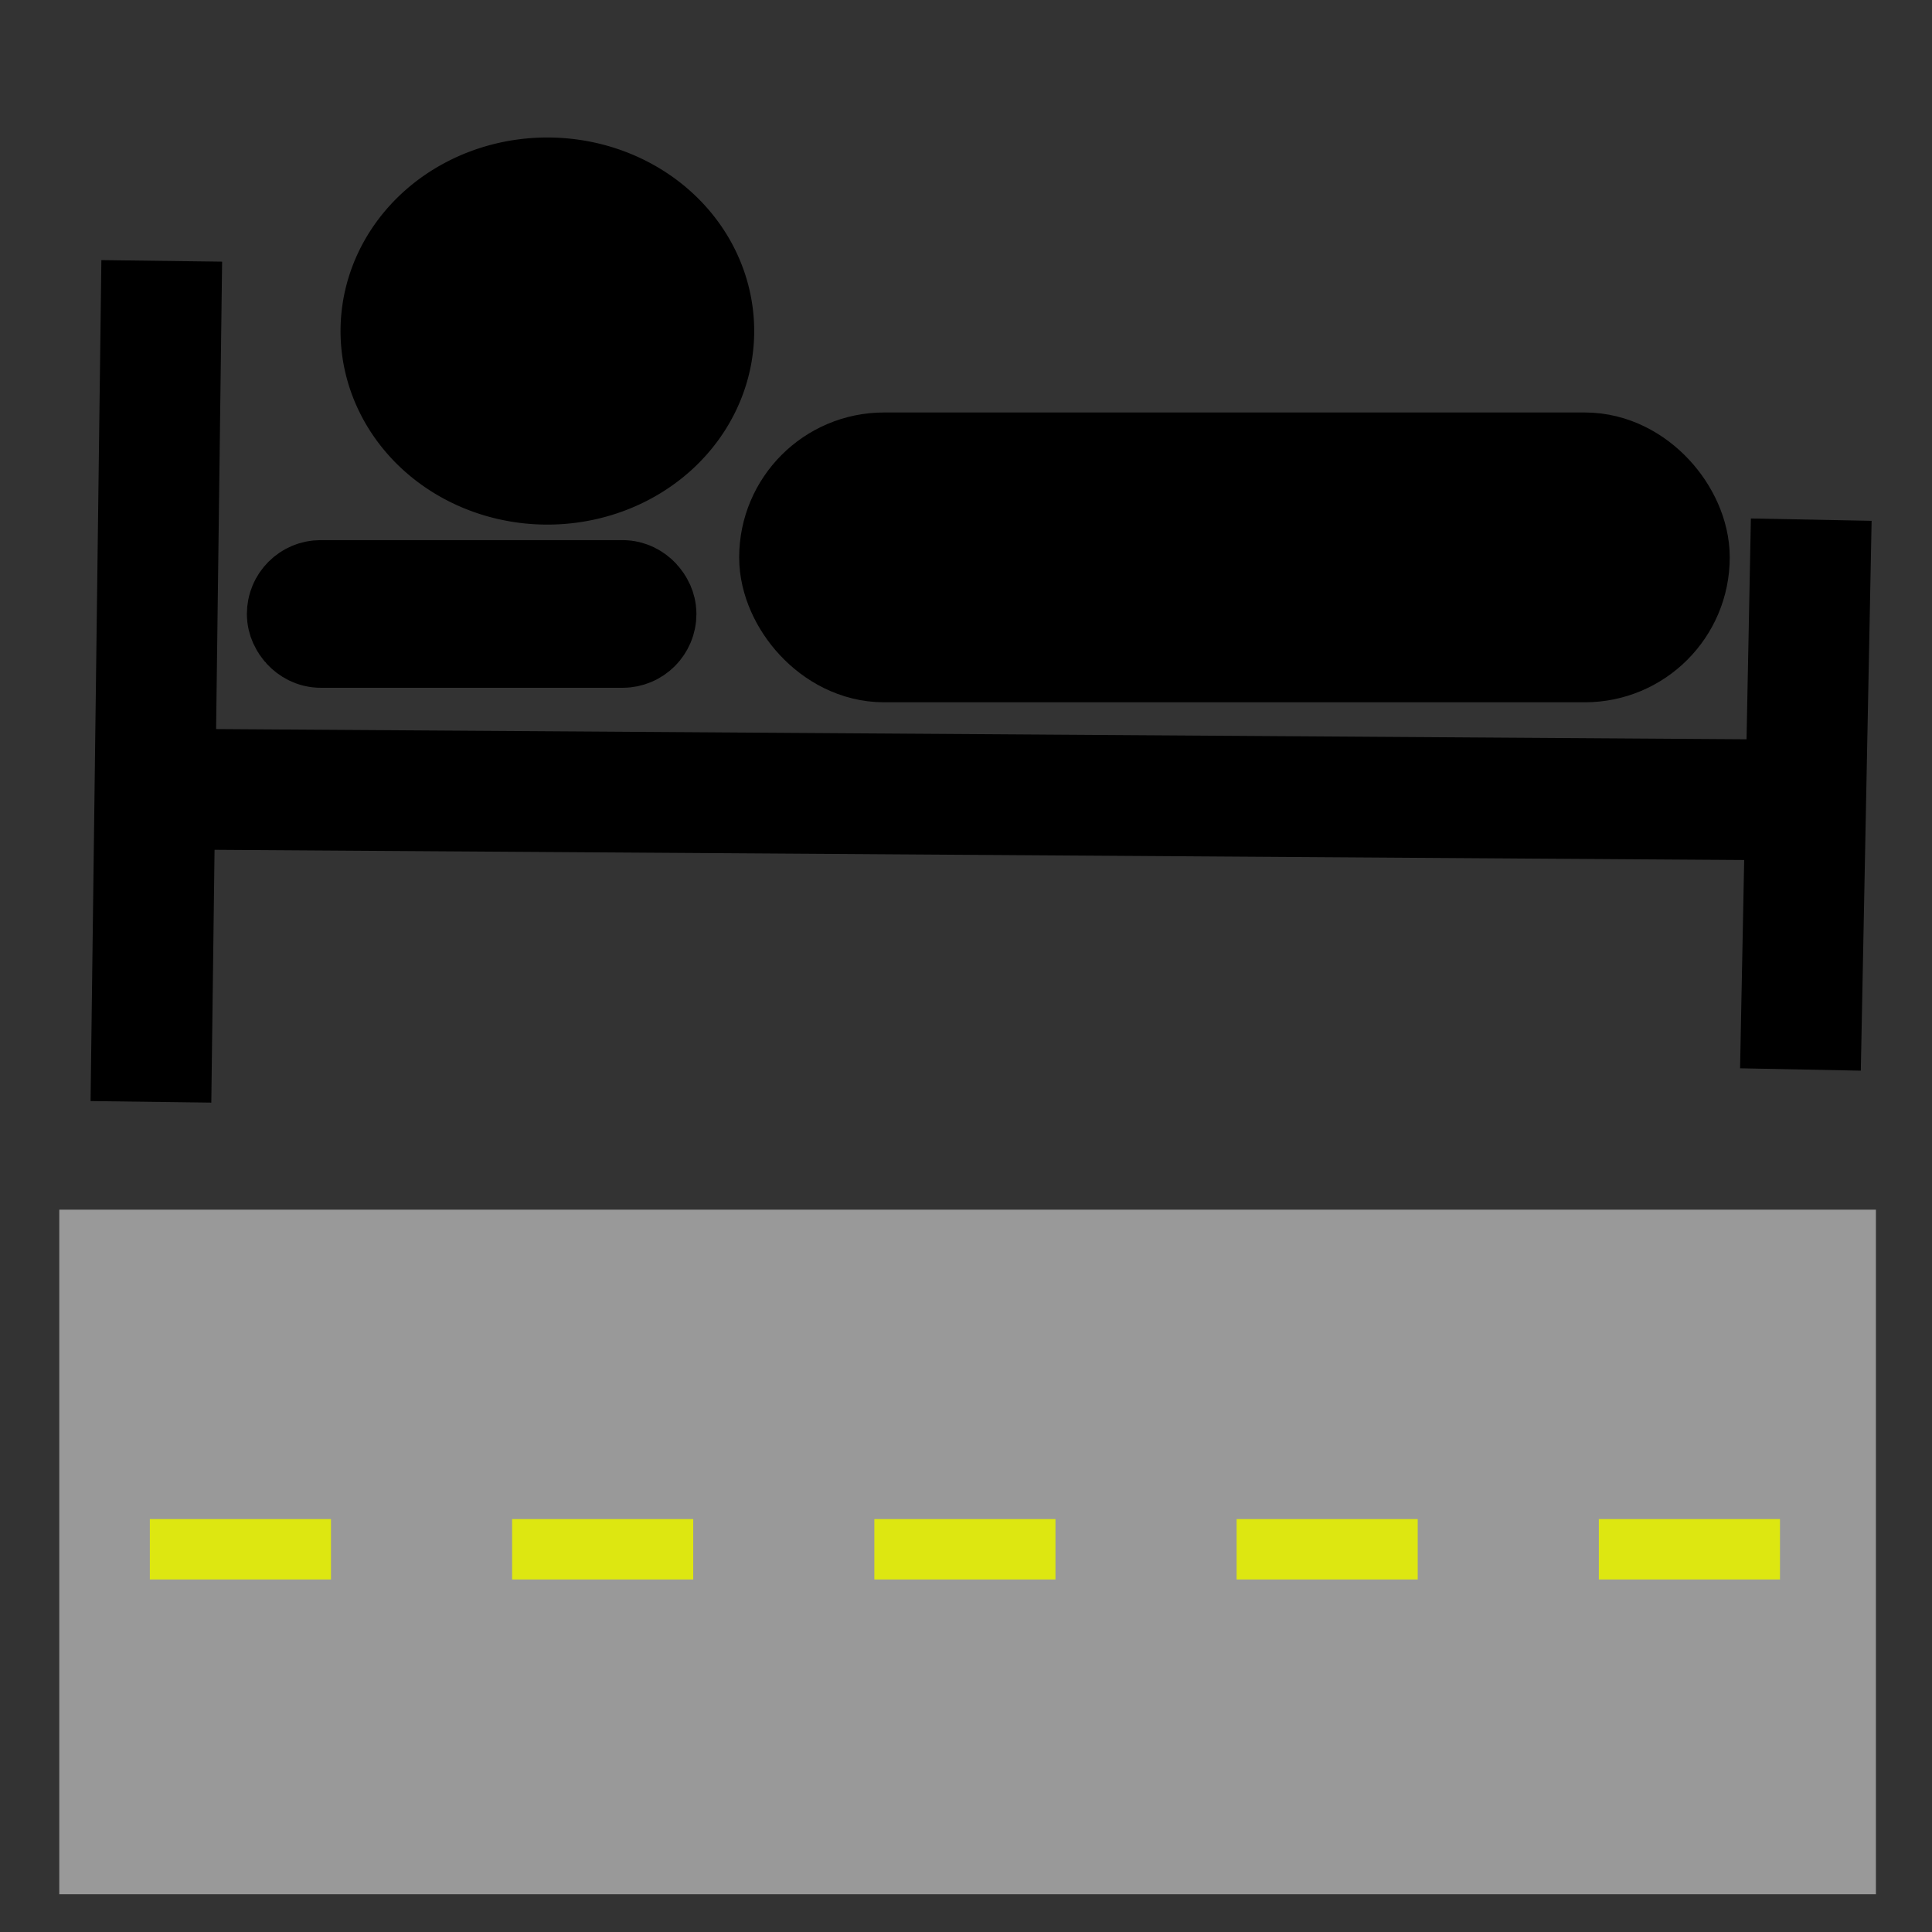 <?xml version="1.0" encoding="UTF-8"?>
<svg width="32" height="32" version="1.0" xmlns="http://www.w3.org/2000/svg">
	<rect width="100%" height="100%" fill="#333333" stroke="none"/>
	<path d="m2.679 4.321-0.179 13.929" fill="none" stroke="#000" stroke-width="2"/>
	<path d="m2.857 13.071 26.786 0.179" fill="none" stroke="#000" stroke-width="2"/>
	<path d="m29.821 17.714 0.179-9.107" fill="none" stroke="#000" stroke-width="2"/>
	<rect x="13.393" y="7.982" width="14.107" height="2.5" ry="1.25" stroke="#000" stroke-width="2.3"/>
	<path transform="matrix(1.284 0 0 1.288 -.908 -15.148)" d="m9.286 16.018a1.518 1.339 0 1 1-3.036 0 1.518 1.339 0 1 1 3.036 0z" stroke="#000" stroke-width="2.3"/>
	<rect x="5.089" y="9.946" width="5.446" height=".446" ry=".223" stroke="#000" stroke-width="2"/>
	<rect x=".982" y="20.036" width="30.089" height="11.339" ry="0" fill="#999"/>
	<path d="m0.982 25.661h29.911" fill="#ff0" fill-rule="evenodd" stroke="#dde711" stroke-dasharray="3,3" stroke-dashoffset="4.5"/>
</svg>
